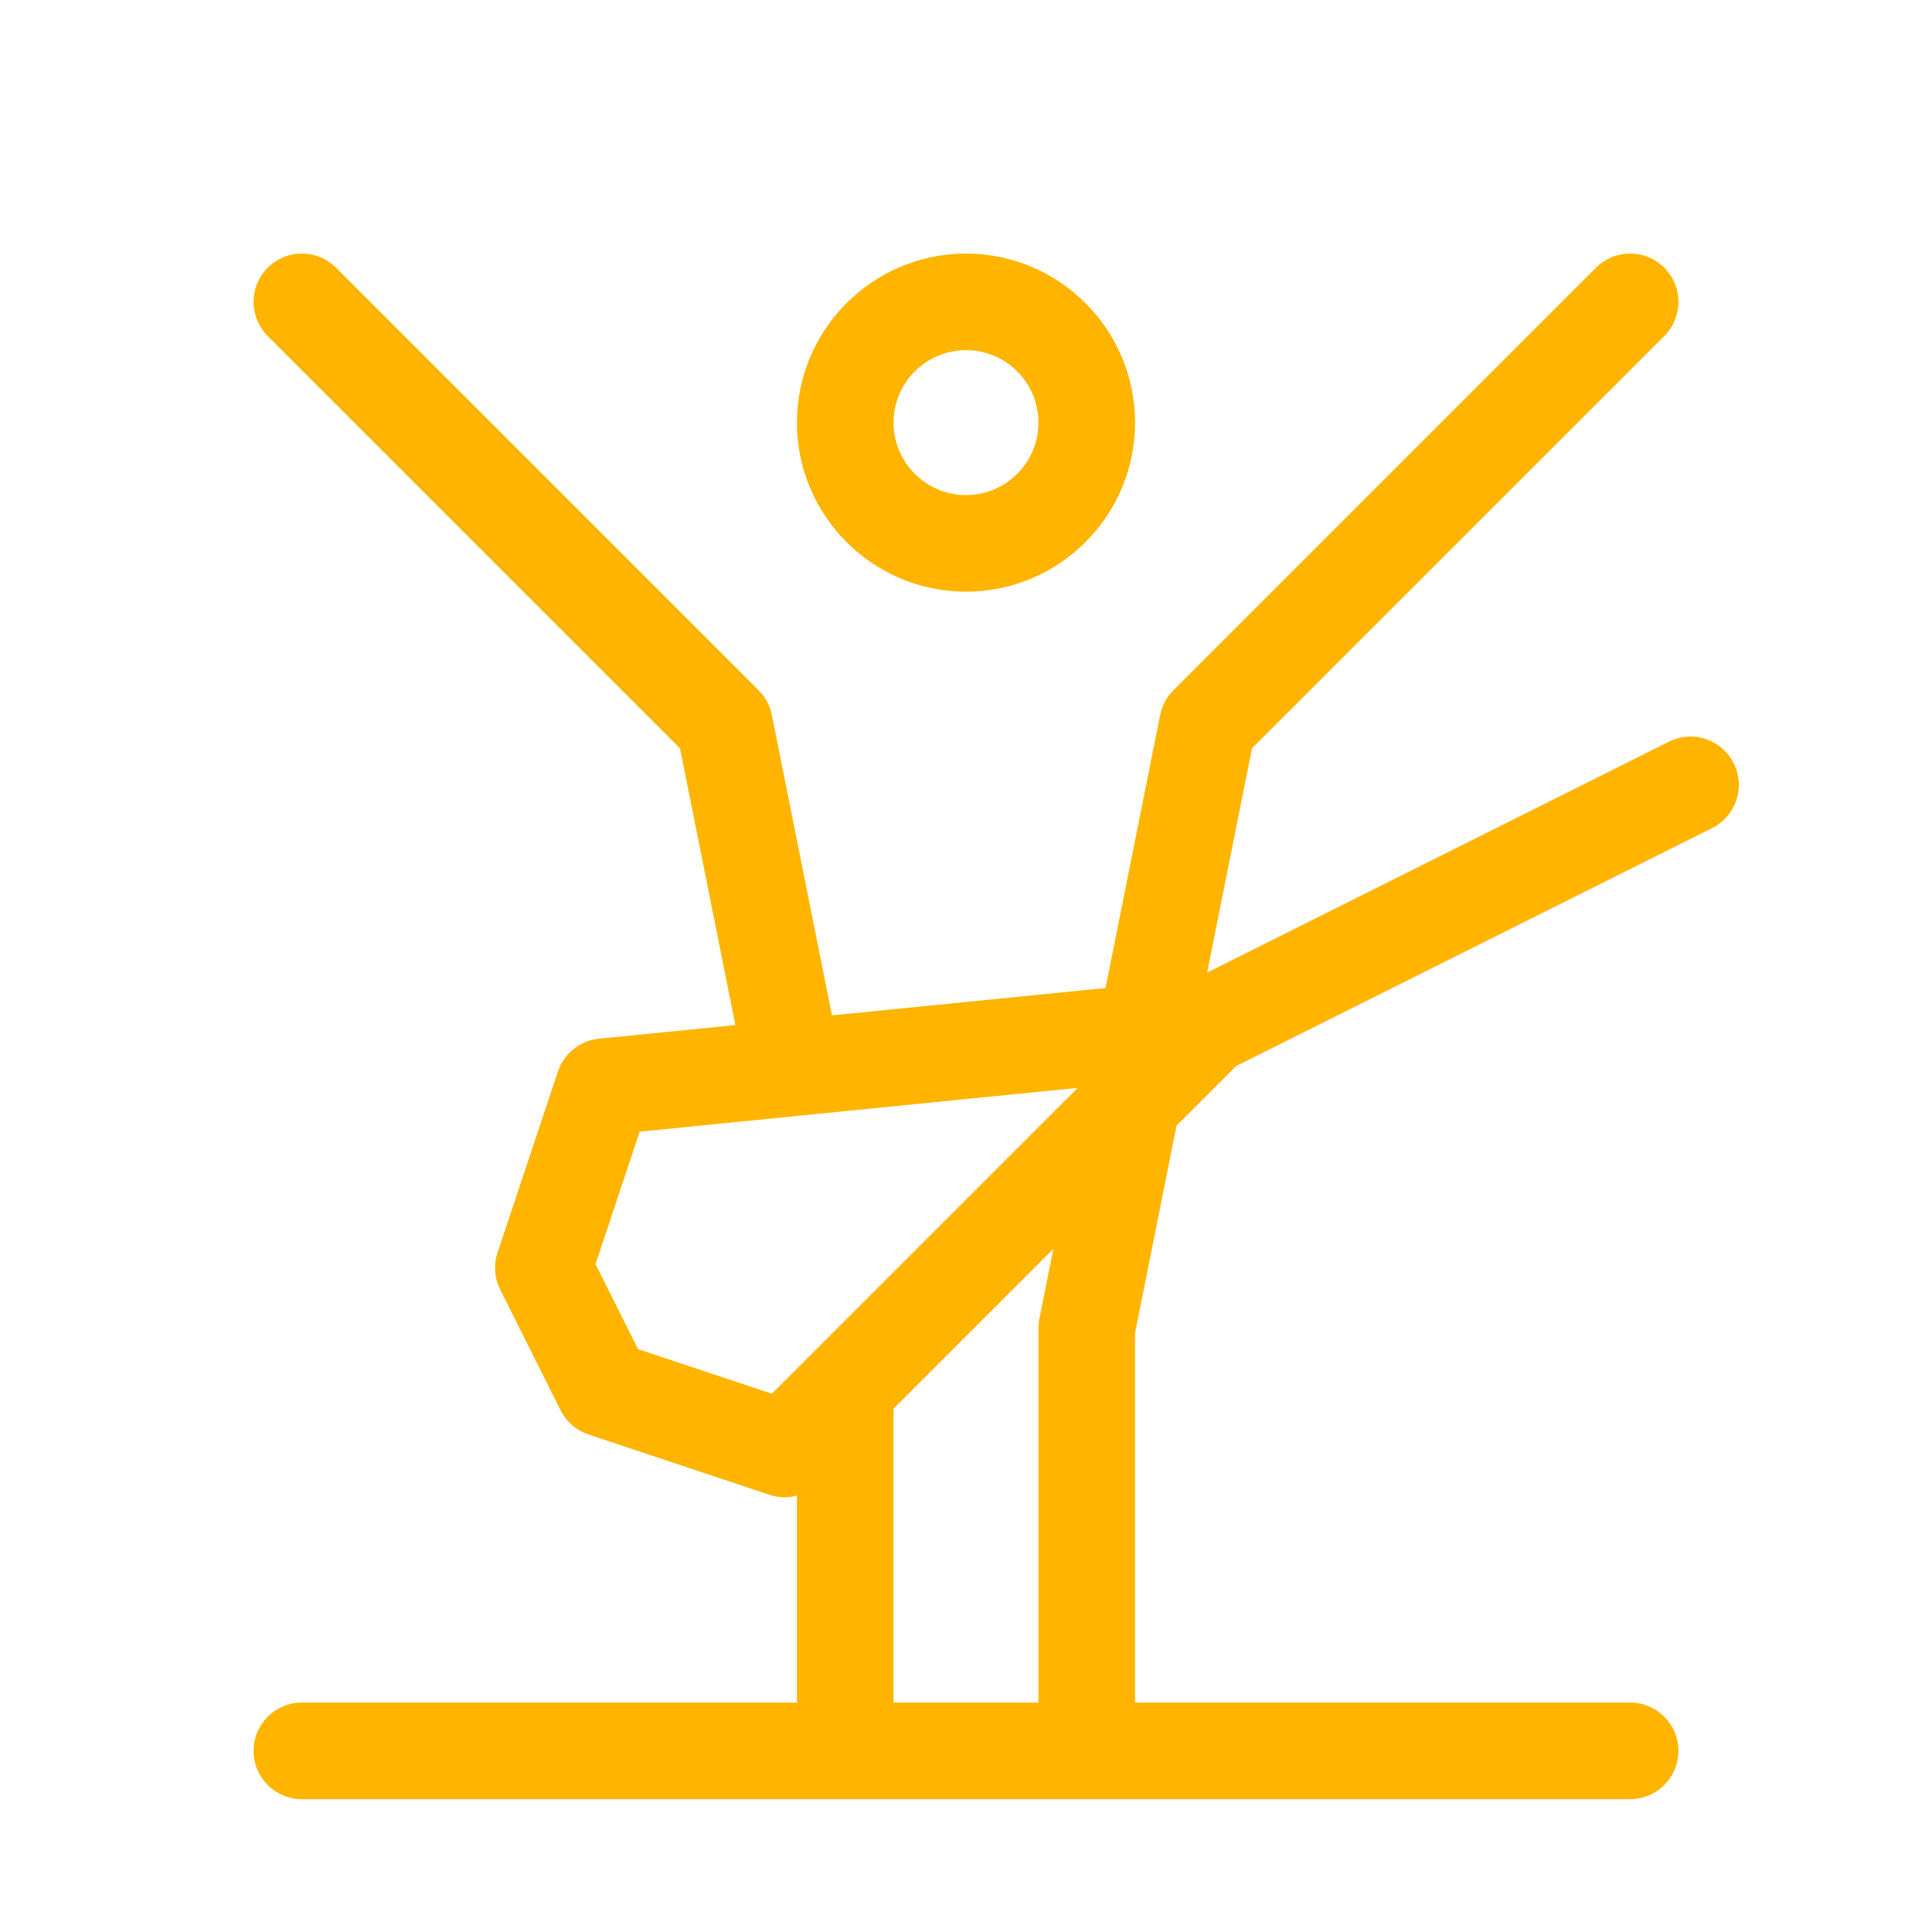 <?xml version="1.0" ?><!DOCTYPE svg  PUBLIC '-//W3C//DTD SVG 1.0//EN'  'http://www.w3.org/TR/2001/REC-SVG-20010904/DTD/svg10.dtd'><svg height="160px" id="icon" style="enable-background:new 0 0 160 160;" version="1.0" viewBox="0 0 160 160" width="160px" xml:space="preserve" xmlns="http://www.w3.org/2000/svg" xmlns:xlink="http://www.w3.org/1999/xlink"><path fill="#ffb500" d="M66,35c0,7.72,6.28,14,14,14s14-6.28,14-14s-6.28-14-14-14S66,27.28,66,35z M86,35c0,3.309-2.691,6-6,6  s-6-2.691-6-6s2.691-6,6-6S86,31.691,86,35z M22.171,27.829l34.144,34.144l4.584,22.918L49.602,86.02  c-1.568,0.157-2.898,1.22-3.397,2.715l-5,15c-0.335,1.007-0.257,2.105,0.217,3.054l5,10c0.474,0.949,1.306,1.67,2.313,2.006l15,5  C64.149,123.933,64.576,124,65,124c0.34,0,0.673-0.059,1-0.144V141H25c-2.209,0-4,1.791-4,4s1.791,4,4,4h110c2.209,0,4-1.791,4-4  s-1.791-4-4-4H94v-30.604l3.435-17.174l4.936-4.936l39.419-19.709c1.976-0.988,2.776-3.39,1.789-5.367  c-0.988-1.976-3.391-2.776-5.367-1.789l-38.24,19.12l3.714-18.57l34.144-34.144c1.562-1.563,1.562-4.095,0-5.657  c-1.563-1.562-4.095-1.562-5.657,0l-35,35c-0.558,0.559-0.939,1.27-1.094,2.044l-4.522,22.609l-22.658,2.266l-4.975-24.875  c-0.155-0.774-0.536-1.485-1.094-2.044l-35-35c-1.563-1.562-4.095-1.562-5.657,0C20.609,23.734,20.609,26.266,22.171,27.829z   M86.078,109.215C86.026,109.474,86,109.737,86,110v31H74v-24.343l13.236-13.236L86.078,109.215z M63.919,115.423l-11.083-3.694  l-3.518-7.037l3.657-10.971l36.272-3.627L63.919,115.423z" id="concert"/></svg>